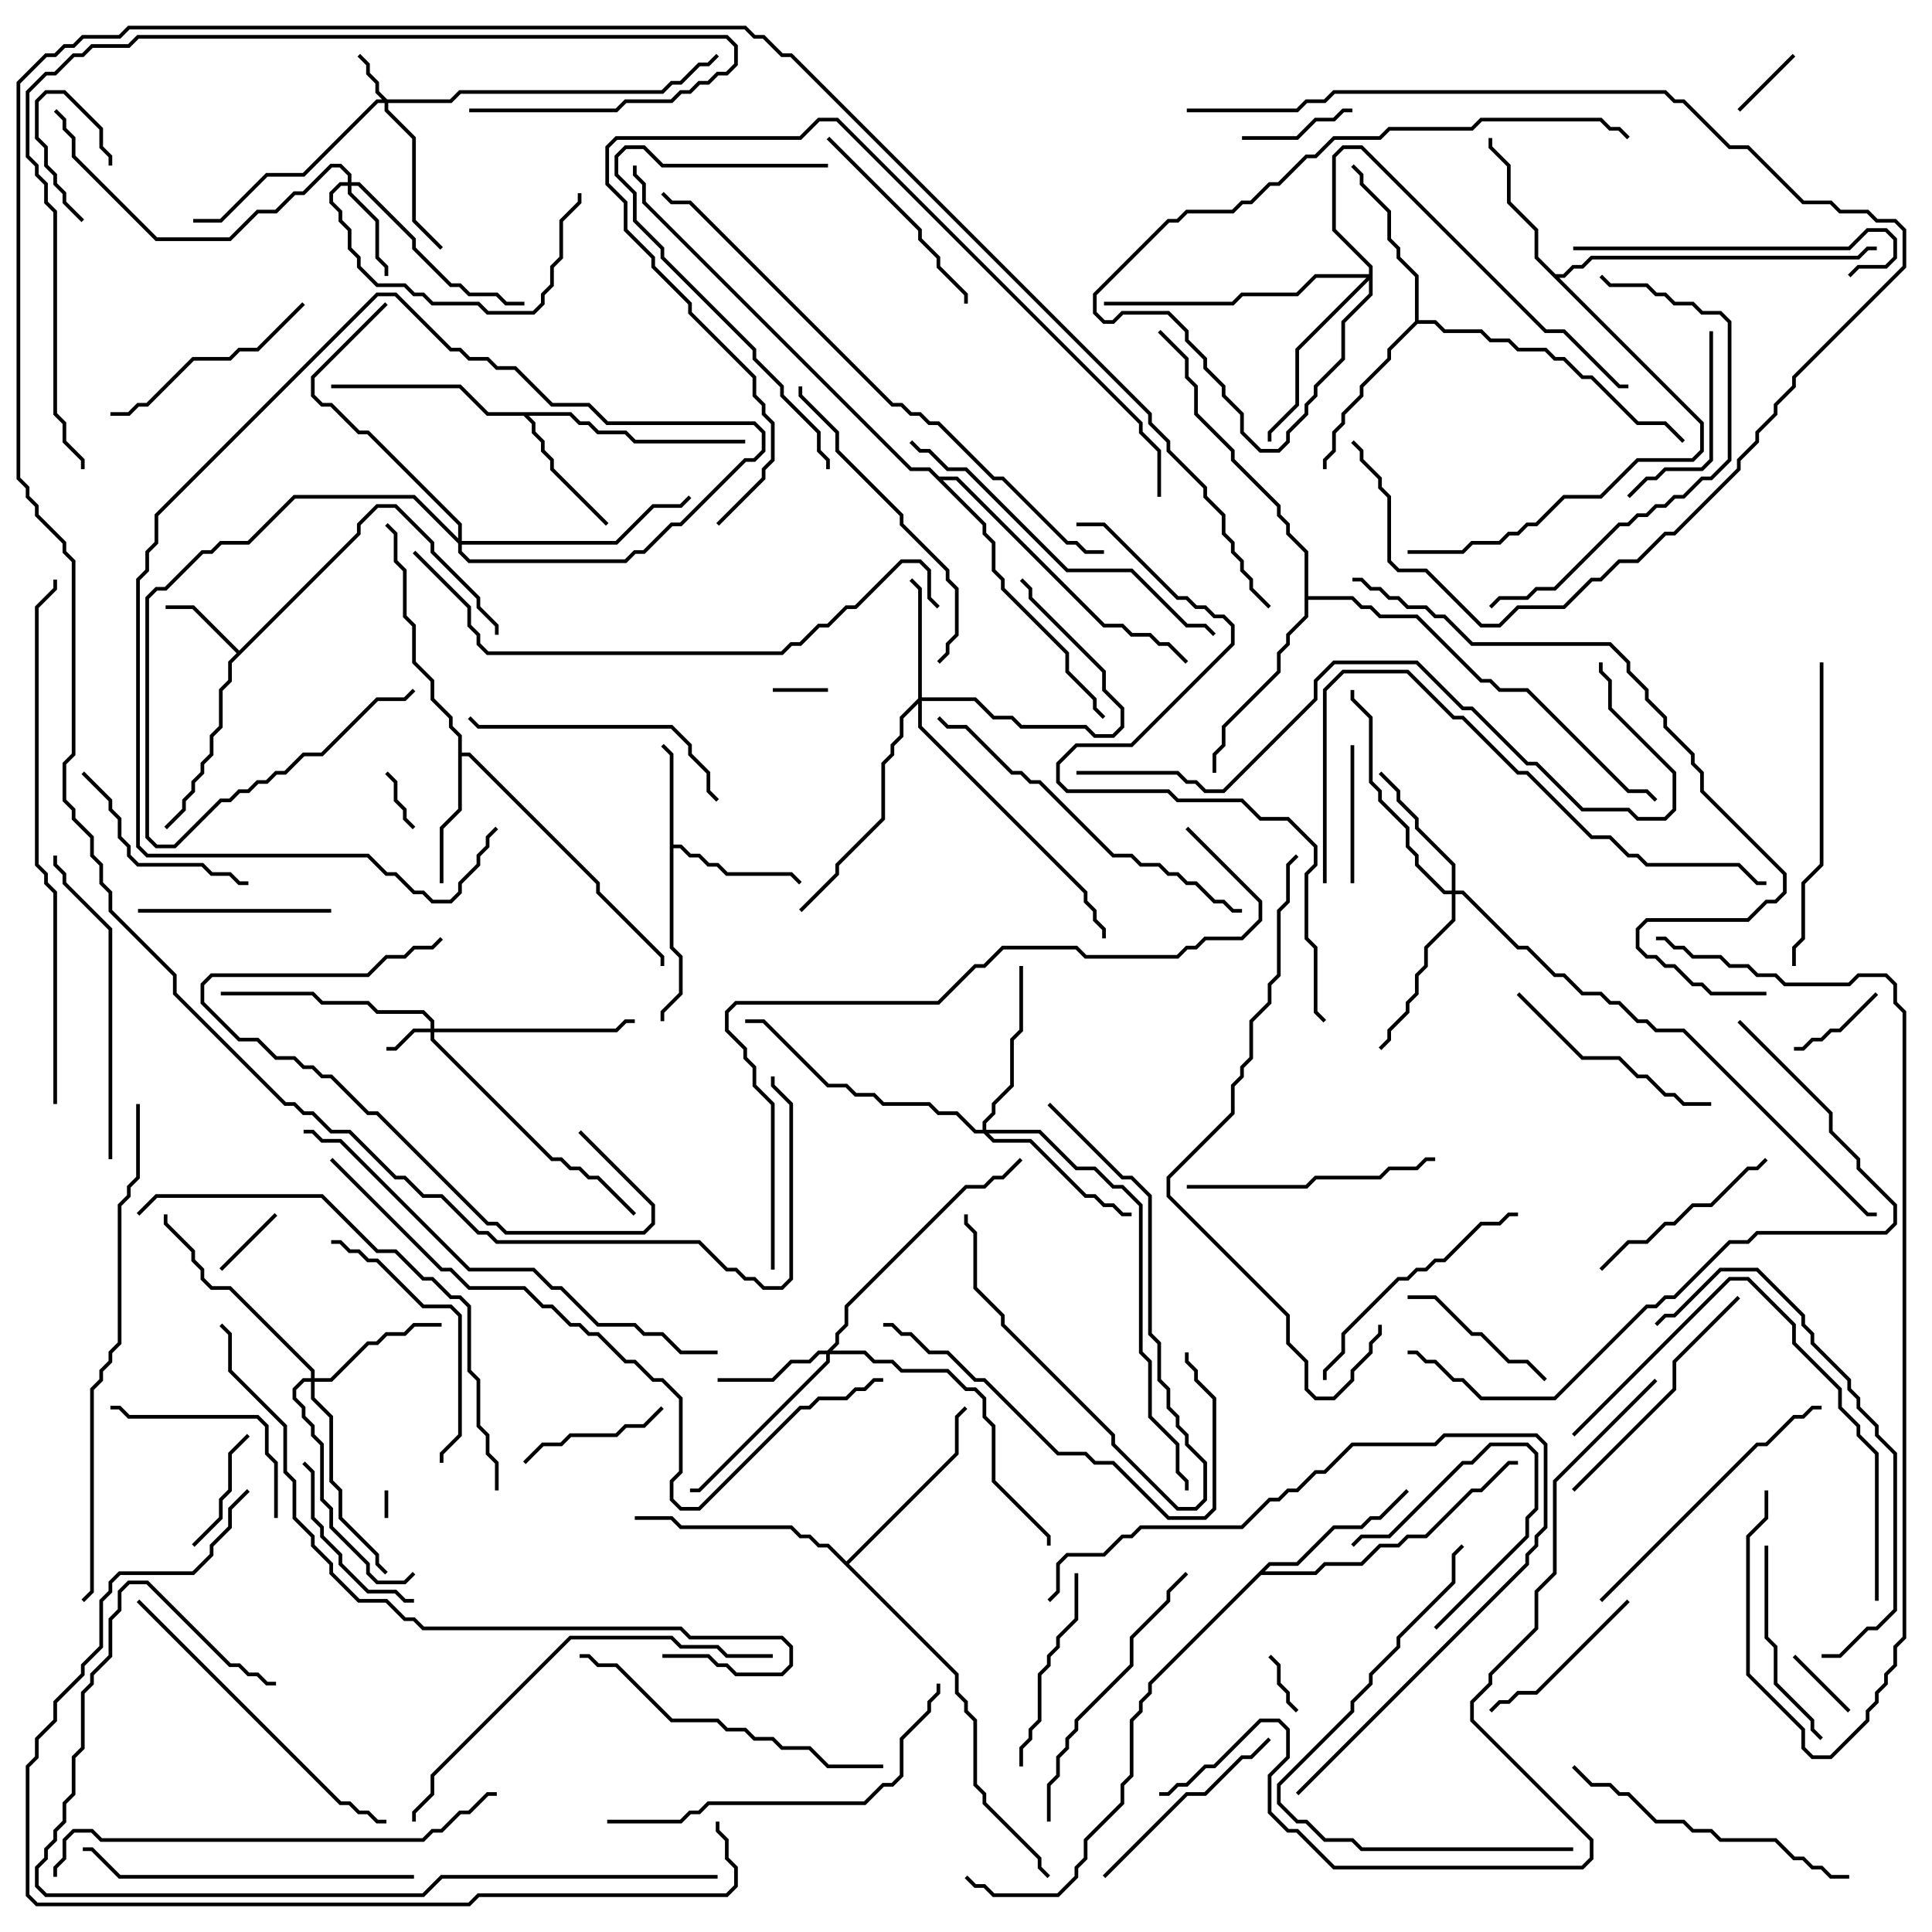<svg version="1.1" width="105" height="105" xmlns="http://www.w3.org/2000/svg"><path d="M13,35.359L19.4,28.959L19.4,28.459L20.459,27.4L21.541,27.4L23.6,29.459L23.6,29.959L26.1,32.459L26.1,32.959L27.1,33.959L27.1,34.5L26.9,34.5L26.9,34.041L25.9,33.041L25.9,32.541L23.4,30.041L23.4,29.541L21.459,27.6L20.541,27.6L19.6,28.541L19.6,29.041L12.6,36.041L12.6,37.041L12.1,37.541L12.1,39.541L11.6,40.041L11.6,41.041L11.1,41.541L11.1,42.041L10.6,42.541L10.6,43.041L10.1,43.541L10.1,44.041L9.071,45.071L8.929,44.929L9.9,43.959L9.9,43.459L10.4,42.959L10.4,42.459L10.9,41.959L10.9,41.459L11.4,40.959L11.4,39.959L11.9,39.459L11.9,37.459L12.4,36.959L12.4,35.959L12.859,35.5L10.459,33.1L9,33.1L9,32.9L10.541,32.9z" stroke="none"/><path d="M36.4,41.041L35.929,40.571L36.071,40.429L36.6,40.959L36.6,45.9L37.041,45.9L37.541,46.4L38.041,46.4L38.541,46.9L39.041,46.9L39.541,47.4L43.041,47.4L43.571,47.929L43.429,48.071L42.959,47.6L39.459,47.6L38.959,47.1L38.459,47.1L37.959,46.6L37.459,46.6L36.959,46.1L36.6,46.1L36.6,51.459L37.1,51.959L37.1,54.041L36.1,55.041L36.1,55.5L35.9,55.5L35.9,54.959L36.9,53.959L36.9,52.041L36.4,51.541z" stroke="none"/><path d="M24.9,40.041L24.4,39.541L24.4,39.041L23.4,38.041L23.4,37.041L22.4,36.041L22.4,34.041L21.9,33.541L21.9,31.041L21.4,30.541L21.4,29.041L20.929,28.571L21.071,28.429L21.6,28.959L21.6,30.459L22.1,30.959L22.1,33.459L22.6,33.959L22.6,35.959L23.6,36.959L23.6,37.959L24.6,38.959L24.6,39.459L25.1,39.959L25.1,40.9L25.541,40.9L32.6,47.959L32.6,48.459L36.1,51.959L36.1,52.5L35.9,52.5L35.9,52.041L32.4,48.541L32.4,48.041L25.459,41.1L25.1,41.1L25.1,44.041L24.1,45.041L24.1,48L23.9,48L23.9,44.959L24.9,43.959z" stroke="none"/><path d="M31.041,22.4L31.541,22.9L32.041,22.9L32.541,23.4L34.041,23.4L34.541,23.9L40.5,23.9L40.5,24.1L34.459,24.1L33.959,23.6L32.459,23.6L31.959,23.1L31.459,23.1L30.959,22.6L28.741,22.6L29.1,22.959L29.1,23.459L29.6,23.959L29.6,24.459L30.1,24.959L30.1,25.459L33.071,28.429L32.929,28.571L29.9,25.541L29.9,25.041L29.4,24.541L29.4,24.041L28.9,23.541L28.9,23.041L28.459,22.6L26.459,22.6L24.959,21.1L18,21.1L18,20.9L25.041,20.9L26.541,22.4z" stroke="none"/><path d="M84.541,14.9L84.959,14.9L85.459,14.4L85.959,14.4L86.459,13.9L100.959,13.9L101.459,13.4L102,13.4L102,13.6L101.541,13.6L101.041,14.1L86.541,14.1L86.041,14.6L85.541,14.6L85.041,15.1L84.741,15.1L92.6,22.959L92.6,24.541L92.041,25.1L89.041,25.1L87.041,27.1L85.041,27.1L83.541,28.6L83.041,28.6L82.541,29.1L82.041,29.1L81.541,29.6L80.041,29.6L79.541,30.1L76.5,30.1L76.5,29.9L79.459,29.9L79.959,29.4L81.459,29.4L81.959,28.9L82.459,28.9L82.959,28.4L83.459,28.4L84.959,26.9L86.959,26.9L88.959,24.9L91.959,24.9L92.4,24.459L92.4,23.041L83.4,14.041L83.4,12.541L81.9,11.041L81.9,9.041L80.9,8.041L80.9,7.5L81.1,7.5L81.1,7.959L82.1,8.959L82.1,10.959L83.6,12.459L83.6,13.959z" stroke="none"/><path d="M68.959,84.9L70.459,84.9L72.459,82.9L73.959,82.9L74.459,82.4L74.959,82.4L76.429,80.929L76.571,81.071L75.041,82.6L74.541,82.6L74.041,83.1L72.541,83.1L70.541,85.1L69.041,85.1L68.741,85.4L71.459,85.4L71.959,84.9L73.959,84.9L74.959,83.9L75.959,83.9L76.459,83.4L77.459,83.4L79.959,80.9L80.459,80.9L81.959,79.4L82.5,79.4L82.5,79.6L82.041,79.6L80.541,81.1L80.041,81.1L77.541,83.6L76.541,83.6L76.041,84.1L75.041,84.1L74.041,85.1L72.041,85.1L71.541,85.6L68.541,85.6L62.6,91.541L62.6,92.041L62.1,92.541L62.1,93.041L61.6,93.541L61.6,96.541L61.1,97.041L61.1,98.041L59.1,100.041L59.1,101.041L58.6,101.541L58.6,102.041L57.541,103.1L53.959,103.1L53.459,102.6L52.959,102.6L52.429,102.071L52.571,101.929L53.041,102.4L53.541,102.4L54.041,102.9L57.459,102.9L58.4,101.959L58.4,101.459L58.9,100.959L58.9,99.959L60.9,97.959L60.9,96.959L61.4,96.459L61.4,93.459L61.9,92.959L61.9,92.459L62.4,91.959L62.4,91.459z" stroke="none"/><path d="M76.9,17.459L76.9,15.041L75.9,14.041L75.9,13.541L75.4,13.041L75.4,11.541L73.9,10.041L73.9,9.541L73.429,9.071L73.571,8.929L74.1,9.459L74.1,9.959L75.6,11.459L75.6,12.959L76.1,13.459L76.1,13.959L77.1,14.959L77.1,17.4L78.041,17.4L78.541,17.9L80.541,17.9L81.041,18.4L82.041,18.4L82.541,18.9L84.041,18.9L84.541,19.4L85.041,19.4L86.041,20.4L86.541,20.4L89.041,22.9L90.541,22.9L91.571,23.929L91.429,24.071L90.459,23.1L88.959,23.1L86.459,20.6L85.959,20.6L84.959,19.6L84.459,19.6L83.959,19.1L82.459,19.1L81.959,18.6L80.959,18.6L80.459,18.1L78.459,18.1L77.959,17.6L77.041,17.6L75.6,19.041L75.6,19.541L74.1,21.041L74.1,21.541L73.1,22.541L73.1,23.041L72.6,23.541L72.6,24.541L72.1,25.041L72.1,25.5L71.9,25.5L71.9,24.959L72.4,24.459L72.4,23.459L72.9,22.959L72.9,22.459L73.9,21.459L73.9,20.959L75.4,19.459L75.4,18.959z" stroke="none"/><path d="M46,84.859L51.9,78.959L51.9,76.959L52.429,76.429L52.571,76.571L52.1,77.041L52.1,79.041L46.141,85L52.1,90.959L52.1,91.959L52.6,92.459L52.6,92.959L53.1,93.459L53.1,96.959L53.6,97.459L53.6,97.959L56.6,100.959L56.6,101.459L57.071,101.929L56.929,102.071L56.4,101.541L56.4,101.041L53.4,98.041L53.4,97.541L52.9,97.041L52.9,93.541L52.4,93.041L52.4,92.541L51.9,92.041L51.9,91.041L44.959,84.1L44.459,84.1L43.959,83.6L43.459,83.6L42.959,83.1L36.959,83.1L36.459,82.6L34.5,82.6L34.5,82.4L36.541,82.4L37.041,82.9L43.041,82.9L43.541,83.4L44.041,83.4L44.541,83.9L45.041,83.9z" stroke="none"/><path d="M70.9,30.041L69.9,29.041L69.9,28.541L69.4,28.041L69.4,27.541L66.9,25.041L66.9,24.541L64.9,22.541L64.9,21.041L64.4,20.541L64.4,19.541L62.929,18.071L63.071,17.929L64.6,19.459L64.6,20.459L65.1,20.959L65.1,22.459L67.1,24.459L67.1,24.959L69.6,27.459L69.6,27.959L70.1,28.459L70.1,28.959L71.1,29.959L71.1,32.4L73.541,32.4L74.041,32.9L74.541,32.9L75.041,33.4L77.041,33.4L80.541,36.9L81.041,36.9L81.541,37.4L83.041,37.4L88.541,42.9L89.541,42.9L90.071,43.429L89.929,43.571L89.459,43.1L88.459,43.1L82.959,37.6L81.459,37.6L80.959,37.1L80.459,37.1L76.959,33.6L74.959,33.6L74.459,33.1L73.959,33.1L73.459,32.6L71.1,32.6L71.1,33.541L70.1,34.541L70.1,35.041L69.6,35.541L69.6,36.541L66.6,39.541L66.6,40.541L66.1,41.041L66.1,42L65.9,42L65.9,40.959L66.4,40.459L66.4,39.459L69.4,36.459L69.4,35.459L69.9,34.959L69.9,34.459L70.9,33.459z" stroke="none"/><path d="M51.041,25.9L52.041,25.9L60.041,33.9L61.041,33.9L61.541,34.4L62.541,34.4L63.041,34.9L63.541,34.9L64.571,35.929L64.429,36.071L63.459,35.1L62.959,35.1L62.459,34.6L61.459,34.6L60.959,34.1L59.959,34.1L51.959,26.1L51.241,26.1L53.6,28.459L53.6,28.959L54.1,29.459L54.1,30.959L54.6,31.459L54.6,31.959L58.1,35.459L58.1,36.459L59.6,37.959L59.6,38.459L60.071,38.929L59.929,39.071L59.4,38.541L59.4,38.041L57.9,36.541L57.9,35.541L54.4,32.041L54.4,31.541L53.9,31.041L53.9,29.541L53.4,29.041L53.4,28.541L50.459,25.6L49.459,25.6L34.9,11.041L34.9,10.041L34.4,9.541L34.4,9L34.6,9L34.6,9.459L35.1,9.959L35.1,10.959L49.541,25.4L50.541,25.4z" stroke="none"/><path d="M23.4,55.9L23.4,55.541L22.959,55.1L20.459,55.1L19.959,54.6L17.459,54.6L16.959,54.1L12,54.1L12,53.9L17.041,53.9L17.541,54.4L20.041,54.4L20.541,54.9L23.041,54.9L23.6,55.459L23.6,55.9L33.459,55.9L33.959,55.4L34.5,55.4L34.5,55.6L34.041,55.6L33.541,56.1L23.6,56.1L23.6,56.459L30.041,62.9L30.541,62.9L31.041,63.4L31.541,63.4L32.041,63.9L32.541,63.9L34.571,65.929L34.429,66.071L32.459,64.1L31.959,64.1L31.459,63.6L30.959,63.6L30.459,63.1L29.959,63.1L23.4,56.541L23.4,56.1L22.541,56.1L21.541,57.1L21,57.1L21,56.9L21.459,56.9L22.459,55.9z" stroke="none"/><path d="M21.041,5.4L24.459,5.4L24.959,4.9L35.959,4.9L36.459,4.4L36.959,4.4L37.959,3.4L38.459,3.4L38.929,2.929L39.071,3.071L38.541,3.6L38.041,3.6L37.041,4.6L36.541,4.6L36.041,5.1L25.041,5.1L24.541,5.6L21.1,5.6L21.1,5.959L22.6,7.459L22.6,11.959L24.071,13.429L23.929,13.571L22.4,12.041L22.4,7.541L20.9,6.041L20.9,5.6L20.541,5.6L16.541,9.6L14.541,9.6L12.041,12.1L10.5,12.1L10.5,11.9L11.959,11.9L14.459,9.4L16.459,9.4L20.459,5.4L20.759,5.4L20.4,5.041L20.4,4.541L19.9,4.041L19.9,3.541L19.429,3.071L19.571,2.929L20.1,3.459L20.1,3.959L20.6,4.459L20.6,4.959z" stroke="none"/><path d="M18.9,9.9L18.9,9.541L18.459,9.1L18.041,9.1L16.541,10.6L16.041,10.6L15.041,11.6L14.041,11.6L12.541,13.1L8.459,13.1L3.9,8.541L3.9,7.541L3.4,7.041L3.4,6.541L2.929,6.071L3.071,5.929L3.6,6.459L3.6,6.959L4.1,7.459L4.1,8.459L8.541,12.9L12.459,12.9L13.959,11.4L14.959,11.4L15.959,10.4L16.459,10.4L17.959,8.9L18.541,8.9L19.1,9.459L19.1,9.9L19.541,9.9L22.6,12.959L22.6,13.459L24.541,15.4L25.041,15.4L25.541,15.9L27.041,15.9L27.541,16.4L28.5,16.4L28.5,16.6L27.459,16.6L26.959,16.1L25.459,16.1L24.959,15.6L24.459,15.6L22.4,13.541L22.4,13.041L19.459,10.1L19.1,10.1L19.1,10.459L20.6,11.959L20.6,13.959L21.1,14.459L21.1,15L20.9,15L20.9,14.541L20.4,14.041L20.4,12.041L18.9,10.541L18.9,10.1L18.541,10.1L18.1,10.541L18.1,10.959L18.6,11.459L18.6,11.959L19.1,12.459L19.1,13.459L19.6,13.959L19.6,14.459L20.541,15.4L22.041,15.4L22.541,15.9L23.041,15.9L23.541,16.4L26.041,16.4L26.541,16.9L28.959,16.9L29.4,16.459L29.4,15.959L29.9,15.459L29.9,14.459L30.4,13.959L30.4,11.959L31.4,10.959L31.4,10.5L31.6,10.5L31.6,11.041L30.6,12.041L30.6,14.041L30.1,14.541L30.1,15.541L29.6,16.041L29.6,16.541L29.041,17.1L26.459,17.1L25.959,16.6L23.459,16.6L22.959,16.1L22.459,16.1L21.959,15.6L20.459,15.6L19.4,14.541L19.4,14.041L18.9,13.541L18.9,12.541L18.4,12.041L18.4,11.541L17.9,11.041L17.9,10.459L18.459,9.9z" stroke="none"/><path d="M44.959,73.4L45.4,72.959L45.4,72.459L45.9,71.959L45.9,70.959L52.459,64.4L53.459,64.4L53.959,63.9L54.459,63.9L55.429,62.929L55.571,63.071L54.541,64.1L54.041,64.1L53.541,64.6L52.541,64.6L46.1,71.041L46.1,72.041L45.6,72.541L45.6,73.041L45.241,73.4L47.041,73.4L47.541,73.9L48.541,73.9L49.041,74.4L51.541,74.4L52.541,75.4L53.041,75.4L53.6,75.959L53.6,76.959L54.1,77.459L54.1,80.459L57.1,83.459L57.1,84L56.9,84L56.9,83.541L53.9,80.541L53.9,77.541L53.4,77.041L53.4,76.041L52.959,75.6L52.459,75.6L51.459,74.6L48.959,74.6L48.459,74.1L47.459,74.1L46.959,73.6L45.1,73.6L45.1,74.041L38.041,81.1L37.5,81.1L37.5,80.9L37.959,80.9L44.9,73.959L44.9,73.6L44.541,73.6L44.041,74.1L43.041,74.1L42.041,75.1L39,75.1L39,74.9L41.959,74.9L42.959,73.9L43.959,73.9L44.459,73.4z" stroke="none"/><path d="M49.9,37.959L49.9,32.041L49.429,31.571L49.571,31.429L50.1,31.959L50.1,37.9L53.041,37.9L54.041,38.9L55.041,38.9L55.541,39.4L59.041,39.4L59.541,39.9L60.459,39.9L60.9,39.459L60.9,38.541L59.9,37.541L59.9,36.541L55.9,32.541L55.9,32.041L55.429,31.571L55.571,31.429L56.1,31.959L56.1,32.459L60.1,36.459L60.1,37.459L61.1,38.459L61.1,39.541L60.541,40.1L59.459,40.1L58.959,39.6L55.459,39.6L54.959,39.1L53.959,39.1L52.959,38.1L50.1,38.1L50.1,39.459L59.1,48.459L59.1,48.959L59.6,49.459L59.6,49.959L60.1,50.459L60.1,51L59.9,51L59.9,50.541L59.4,50.041L59.4,49.541L58.9,49.041L58.9,48.541L49.9,39.541L49.9,38.241L49.1,39.041L49.1,40.041L48.6,40.541L48.6,41.041L48.1,41.541L48.1,44.541L45.6,47.041L45.6,47.541L43.571,49.571L43.429,49.429L45.4,47.459L45.4,46.959L47.9,44.459L47.9,41.459L48.4,40.959L48.4,40.459L48.9,39.959L48.9,38.959z" stroke="none"/><path d="M16.9,74.9L16.9,74.541L12.459,70.1L11.459,70.1L10.9,69.541L10.9,69.041L10.4,68.541L10.4,68.041L8.9,66.541L8.9,66L9.1,66L9.1,66.459L10.6,67.959L10.6,68.459L11.1,68.959L11.1,69.459L11.541,69.9L12.541,69.9L17.1,74.459L17.1,74.9L17.959,74.9L19.959,72.9L20.459,72.9L20.959,72.4L21.959,72.4L22.459,71.9L24,71.9L24,72.1L22.541,72.1L22.041,72.6L21.041,72.6L20.541,73.1L20.041,73.1L18.041,75.1L17.1,75.1L17.1,75.959L18.1,76.959L18.1,80.459L18.6,80.959L18.6,82.459L20.6,84.459L20.6,84.959L21.071,85.429L20.929,85.571L20.4,85.041L20.4,84.541L18.4,82.541L18.4,81.041L17.9,80.541L17.9,77.041L16.9,76.041L16.9,75.1L16.541,75.1L16.1,75.541L16.1,75.959L16.6,76.459L16.6,76.959L17.1,77.459L17.1,77.959L17.6,78.459L17.6,81.459L18.1,81.959L18.1,82.959L20.1,84.959L20.1,85.459L20.541,85.9L21.959,85.9L22.429,85.429L22.571,85.571L22.041,86.1L20.459,86.1L19.9,85.541L19.9,85.041L17.9,83.041L17.9,82.041L17.4,81.541L17.4,78.541L16.9,78.041L16.9,77.541L16.4,77.041L16.4,76.541L15.9,76.041L15.9,75.459L16.459,74.9z" stroke="none"/><path d="M78.9,48.4L78.9,47.041L76.9,45.041L76.9,44.541L75.9,43.541L75.9,43.041L74.929,42.071L75.071,41.929L76.1,42.959L76.1,43.459L77.1,44.459L77.1,44.959L79.1,46.959L79.1,48.4L79.541,48.4L82.541,51.4L83.041,51.4L84.541,52.9L85.041,52.9L86.041,53.9L87.041,53.9L87.541,54.4L88.041,54.4L89.041,55.4L89.541,55.4L90.041,55.9L91.541,55.9L101.541,65.9L102,65.9L102,66.1L101.459,66.1L91.459,56.1L89.959,56.1L89.459,55.6L88.959,55.6L87.959,54.6L87.459,54.6L86.959,54.1L85.959,54.1L84.959,53.1L84.459,53.1L82.959,51.6L82.459,51.6L79.459,48.6L79.1,48.6L79.1,50.041L77.6,51.541L77.6,52.541L77.1,53.041L77.1,54.041L76.6,54.541L76.6,55.041L75.6,56.041L75.6,56.541L75.071,57.071L74.929,56.929L75.4,56.459L75.4,55.959L76.4,54.959L76.4,54.459L76.9,53.959L76.9,52.959L77.4,52.459L77.4,51.459L78.9,49.959L78.9,48.6L78.459,48.6L76.9,47.041L76.9,46.541L76.4,46.041L76.4,45.041L74.9,43.541L74.9,43.041L74.4,42.541L74.4,39.041L73.4,38.041L73.4,37.5L73.6,37.5L73.6,37.959L74.6,38.959L74.6,42.459L75.1,42.959L75.1,43.459L76.6,44.959L76.6,45.959L77.1,46.459L77.1,46.959L78.541,48.4z" stroke="none"/><path d="M24.9,29.259L24.9,28.541L19.959,23.6L19.459,23.6L17.959,22.1L17.459,22.1L16.9,21.541L16.9,20.459L20.929,16.429L21.071,16.571L17.1,20.541L17.1,21.459L17.541,21.9L18.041,21.9L19.541,23.4L20.041,23.4L25.1,28.459L25.1,29.4L33.459,29.4L35.459,27.4L36.959,27.4L37.429,26.929L37.571,27.071L37.041,27.6L35.541,27.6L33.541,29.6L25.1,29.6L25.1,29.959L25.541,30.4L33.959,30.4L34.459,29.9L34.959,29.9L36.459,28.4L36.959,28.4L40.459,24.9L40.959,24.9L41.4,24.459L41.4,23.541L40.959,23.1L32.959,23.1L31.959,22.1L29.959,22.1L27.959,20.1L26.959,20.1L26.459,19.6L25.459,19.6L24.959,19.1L24.459,19.1L21.459,16.1L20.541,16.1L8.6,28.041L8.6,29.541L8.1,30.041L8.1,31.041L7.6,31.541L7.6,45.959L8.041,46.4L20.041,46.4L21.041,47.4L21.541,47.4L22.541,48.4L23.041,48.4L23.541,48.9L24.459,48.9L24.9,48.459L24.9,47.959L25.9,46.959L25.9,46.459L26.4,45.959L26.4,45.459L26.929,44.929L27.071,45.071L26.6,45.541L26.6,46.041L26.1,46.541L26.1,47.041L25.1,48.041L25.1,48.541L24.541,49.1L23.459,49.1L22.959,48.6L22.459,48.6L21.459,47.6L20.959,47.6L19.959,46.6L7.959,46.6L7.4,46.041L7.4,31.459L7.9,30.959L7.9,29.959L8.4,29.459L8.4,27.959L20.459,15.9L21.541,15.9L24.541,18.9L25.041,18.9L25.541,19.4L26.541,19.4L27.041,19.9L28.041,19.9L30.041,21.9L32.041,21.9L33.041,22.9L41.041,22.9L41.6,23.459L41.6,24.541L41.041,25.1L40.541,25.1L37.041,28.6L36.541,28.6L35.041,30.1L34.541,30.1L34.041,30.6L25.459,30.6L24.9,30.041L24.9,29.541L22.459,27.1L16.041,27.1L13.541,29.6L12.041,29.6L11.541,30.1L11.041,30.1L9.041,32.1L8.541,32.1L8.1,32.541L8.1,45.459L8.541,45.9L9.459,45.9L11.959,43.4L12.459,43.4L12.959,42.9L13.459,42.9L13.959,42.4L14.459,42.4L14.959,41.9L15.459,41.9L16.459,40.9L17.459,40.9L20.459,37.9L21.959,37.9L22.429,37.429L22.571,37.571L22.041,38.1L20.541,38.1L17.541,41.1L16.541,41.1L15.541,42.1L15.041,42.1L14.541,42.6L14.041,42.6L13.541,43.1L13.041,43.1L12.541,43.6L12.041,43.6L9.541,46.1L8.459,46.1L7.9,45.541L7.9,32.459L8.459,31.9L8.959,31.9L10.959,29.9L11.459,29.9L11.959,29.4L13.459,29.4L15.959,26.9L22.541,26.9z" stroke="none"/><path d="M53.4,61.4L53.4,60.959L53.9,60.459L53.9,59.959L54.9,58.959L54.9,56.459L55.4,55.959L55.4,52.5L55.6,52.5L55.6,56.041L55.1,56.541L55.1,59.041L54.1,60.041L54.1,60.541L53.6,61.041L53.6,61.4L56.541,61.4L58.541,63.4L59.541,63.4L60.541,64.4L61.041,64.4L62.1,65.459L62.1,73.459L62.6,73.959L62.6,76.959L64.1,78.459L64.1,79.959L64.6,80.459L64.6,81L64.4,81L64.4,80.541L63.9,80.041L63.9,78.541L62.4,77.041L62.4,74.041L61.9,73.541L61.9,65.541L60.959,64.6L60.459,64.6L59.459,63.6L58.459,63.6L56.459,61.6L53.741,61.6L54.041,61.9L56.041,61.9L59.041,64.9L59.541,64.9L60.041,65.4L60.541,65.4L61.041,65.9L61.5,65.9L61.5,66.1L60.959,66.1L60.459,65.6L59.959,65.6L59.459,65.1L58.959,65.1L55.959,62.1L53.959,62.1L53.459,61.6L52.959,61.6L51.959,60.6L50.959,60.6L50.459,60.1L47.959,60.1L47.459,59.6L46.459,59.6L45.959,59.1L44.959,59.1L41.459,55.6L40.5,55.6L40.5,55.4L41.541,55.4L45.041,58.9L46.041,58.9L46.541,59.4L47.541,59.4L48.041,59.9L50.541,59.9L51.041,60.4L52.041,60.4L53.041,61.4z" stroke="none"/><path d="M74.4,14.9L74.4,14.541L72.4,12.541L72.4,8.459L72.959,7.9L74.041,7.9L84.041,17.9L85.041,17.9L88.041,20.9L88.5,20.9L88.5,21.1L87.959,21.1L84.959,18.1L83.959,18.1L73.959,8.1L73.041,8.1L72.6,8.541L72.6,12.459L74.6,14.459L74.6,16.041L73.1,17.541L73.1,19.541L71.6,21.041L71.6,21.541L71.1,22.041L71.1,22.541L70.1,23.541L70.1,24.041L69.541,24.6L68.459,24.6L67.4,23.541L67.4,22.541L66.4,21.541L66.4,21.041L65.4,20.041L65.4,19.541L64.4,18.541L64.4,18.041L63.459,17.1L61.041,17.1L60.541,17.6L59.959,17.6L59.4,17.041L59.4,15.959L63.459,11.9L63.959,11.9L64.459,11.4L66.959,11.4L67.459,10.9L67.959,10.9L68.959,9.9L69.459,9.9L70.959,8.4L71.459,8.4L72.459,7.4L74.959,7.4L75.459,6.9L79.959,6.9L80.459,6.4L87.041,6.4L87.541,6.9L88.041,6.9L88.571,7.429L88.429,7.571L87.959,7.1L87.459,7.1L86.959,6.6L80.541,6.6L80.041,7.1L75.541,7.1L75.041,7.6L72.541,7.6L71.541,8.6L71.041,8.6L69.541,10.1L69.041,10.1L68.041,11.1L67.541,11.1L67.041,11.6L64.541,11.6L64.041,12.1L63.541,12.1L59.6,16.041L59.6,16.959L60.041,17.4L60.459,17.4L60.959,16.9L63.541,16.9L64.6,17.959L64.6,18.459L65.6,19.459L65.6,19.959L66.6,20.959L66.6,21.459L67.6,22.459L67.6,23.459L68.541,24.4L69.459,24.4L69.9,23.959L69.9,23.459L70.9,22.459L70.9,21.959L71.4,21.459L71.4,20.959L72.9,19.459L72.9,17.459L74.4,15.959L74.4,15.241L70.6,19.041L70.6,22.041L69.1,23.541L69.1,24L68.9,24L68.9,23.459L70.4,21.959L70.4,18.959L74.259,15.1L71.541,15.1L70.541,16.1L67.541,16.1L67.041,16.6L60,16.6L60,16.4L66.959,16.4L67.459,15.9L70.459,15.9L71.459,14.9z" stroke="none"/><path d="M21.1,82.5L20.9,82.5L20.9,81L21.1,81z" stroke="none"/><path d="M45,37.4L45,37.6L42,37.6L42,37.4z" stroke="none"/><path d="M68.929,90.071L69.071,89.929L69.6,90.459L69.6,91.459L70.1,91.959L70.1,92.459L70.571,92.929L70.429,93.071L69.9,92.541L69.9,92.041L69.4,91.541L69.4,90.541z" stroke="none"/><path d="M4.571,11.929L4.429,12.071L3.4,11.041L3.4,10.541L2.9,10.041L2.9,9.541L2.4,9.041L2.4,8.041L1.9,7.541L1.9,5.459L2.459,4.9L3.541,4.9L5.6,6.959L5.6,7.959L6.1,8.459L6.1,9L5.9,9L5.9,8.541L5.4,8.041L5.4,7.041L3.459,5.1L2.541,5.1L2.1,5.541L2.1,7.459L2.6,7.959L2.6,8.959L3.1,9.459L3.1,9.959L3.6,10.459L3.6,10.959z" stroke="none"/><path d="M20.929,42.071L21.071,41.929L21.6,42.459L21.6,43.459L22.1,43.959L22.1,44.459L22.571,44.929L22.429,45.071L21.9,44.541L21.9,44.041L21.4,43.541L21.4,42.541z" stroke="none"/><path d="M97.429,90.071L97.571,89.929L100.571,92.929L100.429,93.071z" stroke="none"/><path d="M94.571,6.071L94.429,5.929L97.429,2.929L97.571,3.071z" stroke="none"/><path d="M12.071,69.071L11.929,68.929L14.929,65.929L15.071,66.071z" stroke="none"/><path d="M101.929,53.929L102.071,54.071L100.041,56.1L99.541,56.1L99.041,56.6L98.541,56.6L98.041,57.1L97.5,57.1L97.5,56.9L97.959,56.9L98.459,56.4L98.959,56.4L99.459,55.9L99.959,55.9z" stroke="none"/><path d="M73.5,5.9L73.5,6.1L73.041,6.1L72.541,6.6L71.541,6.6L70.541,7.6L67.5,7.6L67.5,7.4L70.459,7.4L71.459,6.4L72.459,6.4L72.959,5.9z" stroke="none"/><path d="M78.071,88.571L77.929,88.429L82.9,83.459L82.9,82.459L83.4,81.959L83.4,79.041L82.959,78.6L81.041,78.6L80.041,79.6L79.541,79.6L75.541,83.6L74.041,83.6L73.571,84.071L73.429,83.929L73.959,83.4L75.459,83.4L79.459,79.4L79.959,79.4L80.959,78.4L83.041,78.4L83.6,78.959L83.6,82.041L83.1,82.541L83.1,83.541z" stroke="none"/><path d="M10.571,84.071L10.429,83.929L11.9,82.459L11.9,81.459L12.4,80.959L12.4,78.959L13.429,77.929L13.571,78.071L12.6,79.041L12.6,81.041L12.1,81.541L12.1,82.541z" stroke="none"/><path d="M56.929,60.071L57.071,59.929L61.041,63.9L61.541,63.9L62.6,64.959L62.6,72.459L63.1,72.959L63.1,74.959L63.6,75.459L63.6,76.459L64.1,76.959L64.1,77.459L64.6,77.959L64.6,78.459L65.6,79.459L65.6,81.541L65.041,82.1L63.959,82.1L60.4,78.541L60.4,78.041L54.4,72.041L54.4,71.541L52.9,70.041L52.9,67.041L52.4,66.541L52.4,66L52.6,66L52.6,66.459L53.1,66.959L53.1,69.959L54.6,71.459L54.6,71.959L60.6,77.959L60.6,78.459L64.041,81.9L64.959,81.9L65.4,81.459L65.4,79.541L64.4,78.541L64.4,78.041L63.9,77.541L63.9,77.041L63.4,76.541L63.4,75.541L62.9,75.041L62.9,73.041L62.4,72.541L62.4,65.041L61.459,64.1L60.959,64.1z" stroke="none"/><path d="M73.6,48L73.4,48L73.4,40.5L73.6,40.5z" stroke="none"/><path d="M28.571,79.571L28.429,79.429L29.459,78.4L30.459,78.4L30.959,77.9L33.459,77.9L33.959,77.4L34.959,77.4L35.929,76.429L36.071,76.571L35.041,77.6L34.041,77.6L33.541,78.1L31.041,78.1L30.541,78.6L29.541,78.6z" stroke="none"/><path d="M76.5,70.6L76.5,70.4L78.041,70.4L80.041,72.4L80.541,72.4L82.041,73.9L83.041,73.9L84.071,74.929L83.929,75.071L82.959,74.1L81.959,74.1L80.459,72.6L79.959,72.6L77.959,70.6z" stroke="none"/><path d="M88.429,86.929L88.571,87.071L83.541,92.1L82.541,92.1L82.041,92.6L81.541,92.6L81.071,93.071L80.929,92.929L81.459,92.4L81.959,92.4L82.459,91.9L83.459,91.9z" stroke="none"/><path d="M16.429,79.571L16.571,79.429L17.1,79.959L17.1,82.459L17.6,82.959L17.6,83.459L18.6,84.459L18.6,84.959L20.041,86.4L21.541,86.4L22.041,86.9L22.5,86.9L22.5,87.1L21.959,87.1L21.459,86.6L19.959,86.6L18.4,85.041L18.4,84.541L17.4,83.541L17.4,83.041L16.9,82.541L16.9,80.041z" stroke="none"/><path d="M92.9,18L93.1,18L93.1,25.041L92.541,25.6L90.541,25.6L90.041,26.1L89.541,26.1L88.571,27.071L88.429,26.929L89.459,25.9L89.959,25.9L90.459,25.4L92.459,25.4L92.9,24.959z" stroke="none"/><path d="M7.5,49.6L7.5,49.4L18,49.4L18,49.6z" stroke="none"/><path d="M4.429,42.071L4.571,41.929L6.1,43.459L6.1,43.959L6.6,44.459L6.6,45.459L7.1,45.959L7.1,46.459L7.541,46.9L11.041,46.9L11.541,47.4L12.541,47.4L13.041,47.9L13.5,47.9L13.5,48.1L12.959,48.1L12.459,47.6L11.459,47.6L10.959,47.1L7.459,47.1L6.9,46.541L6.9,46.041L6.4,45.541L6.4,44.541L5.9,44.041L5.9,43.541z" stroke="none"/><path d="M15.1,82.5L14.9,82.5L14.9,79.541L14.4,79.041L14.4,77.541L13.959,77.1L6.959,77.1L6.459,76.6L6,76.6L6,76.4L6.541,76.4L7.041,76.9L14.041,76.9L14.6,77.459L14.6,78.959L15.1,79.459z" stroke="none"/><path d="M95.929,62.929L96.071,63.071L95.541,63.6L95.041,63.6L93.041,65.6L92.041,65.6L91.041,66.6L90.541,66.6L89.541,67.6L88.541,67.6L87.071,69.071L86.929,68.929L88.459,67.4L89.459,67.4L90.459,66.4L90.959,66.4L91.959,65.4L92.959,65.4L94.959,63.4L95.459,63.4z" stroke="none"/><path d="M55.6,96L55.4,96L55.4,94.959L55.9,94.459L55.9,93.959L56.4,93.459L56.4,90.959L56.9,90.459L56.9,89.959L57.4,89.459L57.4,88.959L58.4,87.959L58.4,85.5L58.6,85.5L58.6,88.041L57.6,89.041L57.6,89.541L57.1,90.041L57.1,90.541L56.6,91.041L56.6,93.541L56.1,94.041L56.1,94.541L55.6,95.041z" stroke="none"/><path d="M95.9,84L96.1,84L96.1,88.959L96.6,89.459L96.6,91.459L98.6,93.459L98.6,93.959L99.071,94.429L98.929,94.571L98.4,94.041L98.4,93.541L96.4,91.541L96.4,89.541L95.9,89.041z" stroke="none"/><path d="M44.929,7.571L45.071,7.429L50.1,12.459L50.1,12.959L51.1,13.959L51.1,14.459L52.6,15.959L52.6,16.5L52.4,16.5L52.4,16.041L50.9,14.541L50.9,14.041L49.9,13.041L49.9,12.541z" stroke="none"/><path d="M60.071,102.071L59.929,101.929L64.459,97.4L65.459,97.4L67.459,95.4L67.959,95.4L68.929,94.429L69.071,94.571L68.041,95.6L67.541,95.6L65.541,97.6L64.541,97.6z" stroke="none"/><path d="M82.429,54.071L82.571,53.929L86.041,57.4L88.041,57.4L89.041,58.4L89.541,58.4L90.541,59.4L91.041,59.4L91.541,59.9L93,59.9L93,60.1L91.459,60.1L90.959,59.6L90.459,59.6L89.459,58.6L88.959,58.6L87.959,57.6L85.959,57.6z" stroke="none"/><path d="M6,22.6L6,22.4L6.959,22.4L7.459,21.9L7.959,21.9L10.459,19.4L12.459,19.4L12.959,18.9L13.959,18.9L16.429,16.429L16.571,16.571L14.041,19.1L13.041,19.1L12.541,19.6L10.541,19.6L8.041,22.1L7.541,22.1L7.041,22.6z" stroke="none"/><path d="M31.429,61.571L31.571,61.429L35.6,65.459L35.6,66.541L35.041,67.1L27.459,67.1L26.959,66.6L26.459,66.6L20.459,60.6L19.959,60.6L17.959,58.6L17.459,58.6L16.959,58.1L16.459,58.1L15.959,57.6L14.959,57.6L13.959,56.6L12.959,56.6L10.9,54.541L10.9,53.459L11.459,52.9L19.959,52.9L20.959,51.9L21.959,51.9L22.459,51.4L23.459,51.4L23.929,50.929L24.071,51.071L23.541,51.6L22.541,51.6L22.041,52.1L21.041,52.1L20.041,53.1L11.541,53.1L11.1,53.541L11.1,54.459L13.041,56.4L14.041,56.4L15.041,57.4L16.041,57.4L16.541,57.9L17.041,57.9L17.541,58.4L18.041,58.4L20.041,60.4L20.541,60.4L26.541,66.4L27.041,66.4L27.541,66.9L34.959,66.9L35.4,66.459L35.4,65.541z" stroke="none"/><path d="M18,67.6L18,67.4L18.541,67.4L19.041,67.9L19.541,67.9L20.041,68.4L20.541,68.4L23.041,70.9L24.541,70.9L25.1,71.459L25.1,78.041L24.1,79.041L24.1,79.5L23.9,79.5L23.9,78.959L24.9,77.959L24.9,71.541L24.459,71.1L22.959,71.1L20.459,68.6L19.959,68.6L19.459,68.1L18.959,68.1L18.459,67.6z" stroke="none"/><path d="M78,62.9L78,63.1L77.541,63.1L77.041,63.6L75.541,63.6L75.041,64.1L71.541,64.1L71.041,64.6L64.5,64.6L64.5,64.4L70.959,64.4L71.459,63.9L74.959,63.9L75.459,63.4L76.959,63.4L77.459,62.9z" stroke="none"/><path d="M94.429,70.429L94.571,70.571L91.1,74.041L91.1,75.541L85.571,81.071L85.429,80.929L90.9,75.459L90.9,73.959z" stroke="none"/><path d="M82.5,65.9L82.5,66.1L82.041,66.1L81.541,66.6L80.541,66.6L78.541,68.6L78.041,68.6L77.541,69.1L77.041,69.1L76.541,69.6L76.041,69.6L73.1,72.541L73.1,73.541L72.1,74.541L72.1,75L71.9,75L71.9,74.459L72.9,73.459L72.9,72.459L75.959,69.4L76.459,69.4L76.959,68.9L77.459,68.9L77.959,68.4L78.459,68.4L80.459,66.4L81.459,66.4L81.959,65.9z" stroke="none"/><path d="M39.071,43.429L38.929,43.571L38.4,43.041L38.4,42.041L37.4,41.041L37.4,40.541L36.459,39.6L25.959,39.6L25.429,39.071L25.571,38.929L26.041,39.4L36.541,39.4L37.6,40.459L37.6,40.959L38.6,41.959L38.6,42.959z" stroke="none"/><path d="M85.5,13.6L85.5,13.4L100.459,13.4L101.459,12.4L102.541,12.4L103.1,12.959L103.1,14.041L102.541,14.6L101.041,14.6L100.571,15.071L100.429,14.929L100.959,14.4L102.459,14.4L102.9,13.959L102.9,13.041L102.459,12.6L101.541,12.6L100.541,13.6z" stroke="none"/><path d="M57.1,99L56.9,99L56.9,96.959L57.4,96.459L57.4,95.459L57.9,94.959L57.9,94.459L58.4,93.959L58.4,93.459L61.4,90.459L61.4,88.959L63.4,86.959L63.4,86.459L64.429,85.429L64.571,85.571L63.6,86.541L63.6,87.041L61.6,89.041L61.6,90.541L58.6,93.541L58.6,94.041L58.1,94.541L58.1,95.041L57.6,95.541L57.6,96.541L57.1,97.041z" stroke="none"/><path d="M87.071,87.071L86.929,86.929L95.459,78.4L95.959,78.4L97.459,76.9L97.959,76.9L98.459,76.4L99,76.4L99,76.6L98.541,76.6L98.041,77.1L97.541,77.1L96.041,78.6L95.541,78.6z" stroke="none"/><path d="M100.5,101.9L100.5,102.1L99.459,102.1L98.959,101.6L98.459,101.6L97.959,101.1L97.459,101.1L96.459,100.1L93.459,100.1L92.959,99.6L91.959,99.6L91.459,99.1L89.959,99.1L88.459,97.6L87.959,97.6L87.459,97.1L86.459,97.1L85.429,96.071L85.571,95.929L86.541,96.9L87.541,96.9L88.041,97.4L88.541,97.4L90.041,98.9L91.541,98.9L92.041,99.4L93.041,99.4L93.541,99.9L96.541,99.9L97.541,100.9L98.041,100.9L98.541,101.4L99.041,101.4L99.541,101.9z" stroke="none"/><path d="M45,8.9L45,9.1L35.959,9.1L34.959,8.1L34.041,8.1L33.6,8.541L33.6,9.459L34.6,10.459L34.6,11.959L36.1,13.459L36.1,13.959L41.1,18.959L41.1,19.459L42.6,20.959L42.6,21.459L44.6,23.459L44.6,24.459L45.1,24.959L45.1,25.5L44.9,25.5L44.9,25.041L44.4,24.541L44.4,23.541L42.4,21.541L42.4,21.041L40.9,19.541L40.9,19.041L35.9,14.041L35.9,13.541L34.4,12.041L34.4,10.541L33.4,9.541L33.4,8.459L33.959,7.9L35.041,7.9L36.041,8.9z" stroke="none"/><path d="M48,72.1L48,71.9L48.541,71.9L49.041,72.4L49.541,72.4L50.541,73.4L51.541,73.4L53.041,74.9L53.541,74.9L57.541,78.9L59.041,78.9L59.541,79.4L60.541,79.4L63.541,82.4L65.459,82.4L65.9,81.959L65.9,76.041L64.9,75.041L64.9,74.541L64.4,74.041L64.4,73.5L64.6,73.5L64.6,73.959L65.1,74.459L65.1,74.959L66.1,75.959L66.1,82.041L65.541,82.6L63.459,82.6L60.459,79.6L59.459,79.6L58.959,79.1L57.459,79.1L53.459,75.1L52.959,75.1L51.459,73.6L50.459,73.6L49.459,72.6L48.959,72.6L48.459,72.1z" stroke="none"/><path d="M98.9,36L99.1,36L99.1,47.041L98.1,48.041L98.1,51.041L97.6,51.541L97.6,52.5L97.4,52.5L97.4,51.459L97.9,50.959L97.9,47.959L98.9,46.959z" stroke="none"/><path d="M51.071,36.071L50.929,35.929L51.4,35.459L51.4,34.959L51.9,34.459L51.9,32.041L51.4,31.541L51.4,31.041L48.9,28.541L48.9,28.041L45.4,24.541L45.4,23.541L43.4,21.541L43.4,21L43.6,21L43.6,21.459L45.6,23.459L45.6,24.459L49.1,27.959L49.1,28.459L51.6,30.959L51.6,31.459L52.1,31.959L52.1,34.541L51.6,35.041L51.6,35.541z" stroke="none"/><path d="M6.1,63L5.9,63L5.9,50.541L3.4,48.041L3.4,47.541L2.9,47.041L2.9,46.5L3.1,46.5L3.1,46.959L3.6,47.459L3.6,47.959L6.1,50.459z" stroke="none"/><path d="M70.571,97.571L70.429,97.429L82.9,84.959L82.9,84.459L83.4,83.959L83.4,83.459L83.9,82.959L83.9,78.541L83.459,78.1L78.541,78.1L78.041,78.6L73.541,78.6L72.041,80.1L71.541,80.1L70.541,81.1L70.041,81.1L69.541,81.6L69.041,81.6L67.541,83.1L62.041,83.1L61.541,83.6L61.041,83.6L60.041,84.6L58.041,84.6L57.6,85.041L57.6,86.541L57.071,87.071L56.929,86.929L57.4,86.459L57.4,84.959L57.959,84.4L59.959,84.4L60.959,83.4L61.459,83.4L61.959,82.9L67.459,82.9L68.959,81.4L69.459,81.4L69.959,80.9L70.459,80.9L71.459,79.9L71.959,79.9L73.459,78.4L77.959,78.4L78.459,77.9L83.541,77.9L84.1,78.459L84.1,83.041L83.6,83.541L83.6,84.041L83.1,84.541L83.1,85.041z" stroke="none"/><path d="M85.5,100.4L85.5,100.6L73.959,100.6L73.459,100.1L71.959,100.1L70.959,99.1L70.459,99.1L69.4,98.041L69.4,96.959L73.4,92.959L73.4,92.459L74.4,91.459L74.4,90.959L75.9,89.459L75.9,88.959L78.9,85.959L78.9,84.459L79.429,83.929L79.571,84.071L79.1,84.541L79.1,86.041L76.1,89.041L76.1,89.541L74.6,91.041L74.6,91.541L73.6,92.541L73.6,93.041L69.6,97.041L69.6,97.959L70.541,98.9L71.041,98.9L72.041,99.9L73.541,99.9L74.041,100.4z" stroke="none"/><path d="M48,95.9L48,96.1L44.959,96.1L43.959,95.1L42.459,95.1L41.959,94.6L40.959,94.6L40.459,94.1L39.459,94.1L38.959,93.6L36.459,93.6L33.459,90.6L32.459,90.6L31.959,90.1L31.5,90.1L31.5,89.9L32.041,89.9L32.541,90.4L33.541,90.4L36.541,93.4L39.041,93.4L39.541,93.9L40.541,93.9L41.041,94.4L42.041,94.4L42.541,94.9L44.041,94.9L45.041,95.9z" stroke="none"/><path d="M7.429,87.071L7.571,86.929L18.541,97.9L19.041,97.9L19.541,98.4L20.041,98.4L20.541,98.9L21,98.9L21,99.1L20.459,99.1L19.959,98.6L19.459,98.6L18.959,98.1L18.459,98.1z" stroke="none"/><path d="M22.5,101.9L22.5,102.1L6.459,102.1L4.959,100.6L4.5,100.6L4.5,100.4L5.041,100.4L6.541,101.9z" stroke="none"/><path d="M102.1,87L101.9,87L101.9,79.041L100.9,78.041L100.9,77.541L99.9,76.541L99.9,75.541L97.4,73.041L97.4,72.041L94.959,69.6L94.041,69.6L85.571,78.071L85.429,77.929L93.959,69.4L95.041,69.4L97.6,71.959L97.6,72.959L100.1,75.459L100.1,76.459L101.1,77.459L101.1,77.959L102.1,78.959z" stroke="none"/><path d="M86.929,15.071L87.071,14.929L87.541,15.4L89.541,15.4L90.041,15.9L90.541,15.9L91.041,16.4L92.041,16.4L92.541,16.9L93.541,16.9L94.1,17.459L94.1,25.041L93.041,26.1L92.541,26.1L91.541,27.1L91.041,27.1L90.541,27.6L90.041,27.6L89.541,28.1L89.041,28.1L88.541,28.6L88.041,28.6L84.541,32.1L83.541,32.1L83.041,32.6L81.541,32.6L81.071,33.071L80.929,32.929L81.459,32.4L82.959,32.4L83.459,31.9L84.459,31.9L87.959,28.4L88.459,28.4L88.959,27.9L89.459,27.9L89.959,27.4L90.459,27.4L90.959,26.9L91.459,26.9L92.459,25.9L92.959,25.9L93.9,24.959L93.9,17.541L93.459,17.1L92.459,17.1L91.959,16.6L90.959,16.6L90.459,16.1L89.959,16.1L89.459,15.6L87.459,15.6z" stroke="none"/><path d="M33,99.1L33,98.9L36.959,98.9L37.459,98.4L37.959,98.4L38.459,97.9L46.959,97.9L47.959,96.9L48.459,96.9L48.9,96.459L48.9,94.459L50.4,92.959L50.4,92.459L50.9,91.959L50.9,91.5L51.1,91.5L51.1,92.041L50.6,92.541L50.6,93.041L49.1,94.541L49.1,96.541L48.541,97.1L48.041,97.1L47.041,98.1L38.541,98.1L38.041,98.6L37.541,98.6L37.041,99.1z" stroke="none"/><path d="M67.5,49.4L67.5,49.6L66.959,49.6L66.459,49.1L65.959,49.1L64.959,48.1L64.459,48.1L63.959,47.6L63.459,47.6L62.959,47.1L61.959,47.1L61.459,46.6L60.459,46.6L56.459,42.6L55.959,42.6L55.459,42.1L54.959,42.1L52.459,39.6L51.459,39.6L50.929,39.071L51.071,38.929L51.541,39.4L52.541,39.4L55.041,41.9L55.541,41.9L56.041,42.4L56.541,42.4L60.541,46.4L61.541,46.4L62.041,46.9L63.041,46.9L63.541,47.4L64.041,47.4L64.541,47.9L65.041,47.9L66.041,48.9L66.541,48.9L67.041,49.4z" stroke="none"/><path d="M49.429,24.071L49.571,23.929L50.041,24.4L50.541,24.4L51.541,25.4L52.541,25.4L58.041,30.9L61.541,30.9L64.541,33.9L65.541,33.9L66.071,34.429L65.929,34.571L65.459,34.1L64.459,34.1L61.459,31.1L57.959,31.1L52.459,25.6L51.459,25.6L50.459,24.6L49.959,24.6z" stroke="none"/><path d="M99,90.1L99,89.9L99.959,89.9L101.459,88.4L101.959,88.4L102.9,87.459L102.9,79.041L101.9,78.041L101.9,77.541L100.9,76.541L100.9,76.041L100.4,75.541L100.4,75.041L98.4,73.041L98.4,72.541L97.9,72.041L97.9,71.541L95.459,69.1L93.541,69.1L91.041,71.6L90.541,71.6L90.071,72.071L89.929,71.929L90.459,71.4L90.959,71.4L93.459,68.9L95.541,68.9L98.1,71.459L98.1,71.959L98.6,72.459L98.6,72.959L100.6,74.959L100.6,75.459L101.1,75.959L101.1,76.459L102.1,77.459L102.1,77.959L103.1,78.959L103.1,87.541L102.041,88.6L101.541,88.6L100.041,90.1z" stroke="none"/><path d="M64.5,6.1L64.5,5.9L70.459,5.9L70.959,5.4L71.959,5.4L72.459,4.9L90.541,4.9L91.041,5.4L91.541,5.4L94.041,7.9L95.041,7.9L98.041,10.9L99.541,10.9L100.041,11.4L101.541,11.4L102.041,11.9L103.041,11.9L103.6,12.459L103.6,14.541L97.6,20.541L97.6,21.041L96.6,22.041L96.6,22.541L95.6,23.541L95.6,24.041L94.6,25.041L94.6,25.541L91.041,29.1L90.541,29.1L89.041,30.6L88.041,30.6L87.041,31.6L86.541,31.6L85.041,33.1L82.541,33.1L81.541,34.1L80.459,34.1L77.459,31.1L75.959,31.1L75.4,30.541L75.4,27.041L74.9,26.541L74.9,26.041L73.9,25.041L73.9,24.541L73.429,24.071L73.571,23.929L74.1,24.459L74.1,24.959L75.1,25.959L75.1,26.459L75.6,26.959L75.6,30.459L76.041,30.9L77.541,30.9L80.541,33.9L81.459,33.9L82.459,32.9L84.959,32.9L86.459,31.4L86.959,31.4L87.959,30.4L88.959,30.4L90.459,28.9L90.959,28.9L94.4,25.459L94.4,24.959L95.4,23.959L95.4,23.459L96.4,22.459L96.4,21.959L97.4,20.959L97.4,20.459L103.4,14.459L103.4,12.541L102.959,12.1L101.959,12.1L101.459,11.6L99.959,11.6L99.459,11.1L97.959,11.1L94.959,8.1L93.959,8.1L91.459,5.6L90.959,5.6L90.459,5.1L72.541,5.1L72.041,5.6L71.041,5.6L70.541,6.1z" stroke="none"/><path d="M42,89.9L42,90.1L39.459,90.1L38.959,89.6L36.959,89.6L36.459,89.1L31.041,89.1L23.6,96.541L23.6,97.541L22.6,98.541L22.6,99L22.4,99L22.4,98.459L23.4,97.459L23.4,96.459L30.959,88.9L36.541,88.9L37.041,89.4L39.041,89.4L39.541,89.9z" stroke="none"/><path d="M72.1,48L71.9,48L71.9,37.459L72.959,36.4L76.541,36.4L79.041,38.9L79.541,38.9L82.541,41.9L83.041,41.9L86.541,45.4L87.541,45.4L88.541,46.4L89.041,46.4L89.541,46.9L94.541,46.9L95.541,47.9L96,47.9L96,48.1L95.459,48.1L94.459,47.1L89.459,47.1L88.959,46.6L88.459,46.6L87.459,45.6L86.459,45.6L82.959,42.1L82.459,42.1L79.459,39.1L78.959,39.1L76.459,36.6L73.041,36.6L72.1,37.541z" stroke="none"/><path d="M39.071,28.571L38.929,28.429L41.4,25.959L41.4,25.459L41.9,24.959L41.9,23.041L41.4,22.541L41.4,22.041L40.9,21.541L40.9,20.541L37.4,17.041L37.4,16.541L35.4,14.541L35.4,14.041L33.9,12.541L33.9,11.041L32.9,10.041L32.9,7.959L33.459,7.4L43.459,7.4L44.459,6.4L45.541,6.4L62.1,22.959L62.1,23.459L63.1,24.459L63.1,27L62.9,27L62.9,24.541L61.9,23.541L61.9,23.041L45.459,6.6L44.541,6.6L43.541,7.6L33.541,7.6L33.1,8.041L33.1,9.959L34.1,10.959L34.1,12.459L35.6,13.959L35.6,14.459L37.6,16.459L37.6,16.959L41.1,20.459L41.1,21.459L41.6,21.959L41.6,22.459L42.1,22.959L42.1,25.041L41.6,25.541L41.6,26.041z" stroke="none"/><path d="M27,97.4L27,97.6L26.541,97.6L25.541,98.6L25.041,98.6L24.041,99.6L23.541,99.6L23.041,100.1L5.459,100.1L4.959,99.6L4.041,99.6L3.6,100.041L3.6,101.041L3.1,101.541L3.1,102L2.9,102L2.9,101.459L3.4,100.959L3.4,99.959L3.959,99.4L5.041,99.4L5.541,99.9L22.959,99.9L23.459,99.4L23.959,99.4L24.959,98.4L25.459,98.4L26.459,97.4z" stroke="none"/><path d="M7.571,66.071L7.429,65.929L8.459,64.9L17.541,64.9L20.541,67.9L21.541,67.9L23.041,69.4L23.541,69.4L24.541,70.4L25.041,70.4L25.6,70.959L25.6,74.459L26.1,74.959L26.1,77.459L26.6,77.959L26.6,78.959L27.1,79.459L27.1,81L26.9,81L26.9,79.541L26.4,79.041L26.4,78.041L25.9,77.541L25.9,75.041L25.4,74.541L25.4,71.041L24.959,70.6L24.459,70.6L23.459,69.6L22.959,69.6L21.459,68.1L20.459,68.1L17.459,65.1L8.541,65.1z" stroke="none"/><path d="M94.429,55.571L94.571,55.429L99.6,60.459L99.6,61.459L101.1,62.959L101.1,63.459L103.1,65.459L103.1,66.541L102.541,67.1L95.541,67.1L95.041,67.6L94.041,67.6L91.041,70.6L90.541,70.6L90.041,71.1L89.541,71.1L84.541,76.1L80.459,76.1L79.459,75.1L78.959,75.1L77.959,74.1L77.459,74.1L76.959,73.6L76.5,73.6L76.5,73.4L77.041,73.4L77.541,73.9L78.041,73.9L79.041,74.9L79.541,74.9L80.541,75.9L84.459,75.9L89.459,70.9L89.959,70.9L90.459,70.4L90.959,70.4L93.959,67.4L94.959,67.4L95.459,66.9L102.459,66.9L102.9,66.459L102.9,65.541L100.9,63.541L100.9,63.041L99.4,61.541L99.4,60.541z" stroke="none"/><path d="M39,73.4L39,73.6L36.959,73.6L35.959,72.6L34.959,72.6L34.459,72.1L32.459,72.1L30.459,70.1L29.959,70.1L28.959,69.1L25.459,69.1L18.459,62.1L17.459,62.1L16.959,61.6L16.5,61.6L16.5,61.4L17.041,61.4L17.541,61.9L18.541,61.9L25.541,68.9L29.041,68.9L30.041,69.9L30.541,69.9L32.541,71.9L34.541,71.9L35.041,72.4L36.041,72.4L37.041,73.4z" stroke="none"/><path d="M70.429,46.429L70.571,46.571L70.1,47.041L70.1,49.041L69.6,49.541L69.6,53.041L69.1,53.541L69.1,54.541L68.1,55.541L68.1,57.541L67.6,58.041L67.6,58.541L67.1,59.041L67.1,60.541L63.6,64.041L63.6,64.959L70.1,71.459L70.1,72.959L71.1,73.959L71.1,75.459L71.541,75.9L72.459,75.9L73.4,74.959L73.4,74.459L74.4,73.459L74.4,72.959L74.9,72.459L74.9,72L75.1,72L75.1,72.541L74.6,73.041L74.6,73.541L73.6,74.541L73.6,75.041L72.541,76.1L71.459,76.1L70.9,75.541L70.9,74.041L69.9,73.041L69.9,71.541L63.4,65.041L63.4,63.959L66.9,60.459L66.9,58.959L67.4,58.459L67.4,57.959L67.9,57.459L67.9,55.459L68.9,54.459L68.9,53.459L69.4,52.959L69.4,49.459L69.9,48.959L69.9,46.959z" stroke="none"/><path d="M39,101.9L39,102.1L24.041,102.1L23.041,103.1L2.459,103.1L1.9,102.541L1.9,101.459L2.4,100.959L2.4,100.459L2.9,99.959L2.9,99.459L3.4,98.959L3.4,97.959L3.9,97.459L3.9,95.459L4.4,94.959L4.4,91.959L4.9,91.459L4.9,90.959L5.9,89.959L5.9,87.959L6.4,87.459L6.4,86.459L6.959,85.9L8.041,85.9L12.541,90.4L13.041,90.4L13.541,90.9L14.041,90.9L14.541,91.4L15,91.4L15,91.6L14.459,91.6L13.959,91.1L13.459,91.1L12.959,90.6L12.459,90.6L7.959,86.1L7.041,86.1L6.6,86.541L6.6,87.541L6.1,88.041L6.1,90.041L5.1,91.041L5.1,91.541L4.6,92.041L4.6,95.041L4.1,95.541L4.1,97.541L3.6,98.041L3.6,99.041L3.1,99.541L3.1,100.041L2.6,100.541L2.6,101.041L2.1,101.541L2.1,102.459L2.541,102.9L22.959,102.9L23.959,101.9z" stroke="none"/><path d="M7.4,60L7.6,60L7.6,64.041L7.1,64.541L7.1,65.041L6.6,65.541L6.6,73.041L6.1,73.541L6.1,74.041L5.6,74.541L5.6,75.041L5.1,75.541L5.1,86.541L4.571,87.071L4.429,86.929L4.9,86.459L4.9,75.459L5.4,74.959L5.4,74.459L5.9,73.959L5.9,73.459L6.4,72.959L6.4,65.459L6.9,64.959L6.9,64.459L7.4,63.959z" stroke="none"/><path d="M3.1,60L2.9,60L2.9,48.541L2.4,48.041L2.4,47.541L1.9,47.041L1.9,32.959L2.9,31.959L2.9,31.5L3.1,31.5L3.1,32.041L2.1,33.041L2.1,46.959L2.6,47.459L2.6,47.959L3.1,48.459z" stroke="none"/><path d="M22.429,30.071L22.571,29.929L25.6,32.959L25.6,33.959L26.1,34.459L26.1,34.959L26.541,35.4L42.459,35.4L42.959,34.9L43.459,34.9L44.459,33.9L44.959,33.9L45.959,32.9L46.459,32.9L48.959,30.4L50.041,30.4L50.6,30.959L50.6,32.459L51.071,32.929L50.929,33.071L50.4,32.541L50.4,31.041L49.959,30.6L49.041,30.6L46.541,33.1L46.041,33.1L45.041,34.1L44.541,34.1L43.541,35.1L43.041,35.1L42.541,35.6L26.459,35.6L25.9,35.041L25.9,34.541L25.4,34.041L25.4,33.041z" stroke="none"/><path d="M25.5,6.1L25.5,5.9L33.459,5.9L33.959,5.4L36.459,5.4L36.959,4.9L37.459,4.9L37.959,4.4L38.459,4.4L38.959,3.9L39.459,3.9L39.9,3.459L39.9,2.541L39.459,2.1L7.541,2.1L7.041,2.6L5.041,2.6L4.541,3.1L4.041,3.1L3.041,4.1L2.541,4.1L1.6,5.041L1.6,8.459L2.1,8.959L2.1,9.459L2.6,9.959L2.6,10.959L3.1,11.459L3.1,22.459L3.6,22.959L3.6,23.959L4.6,24.959L4.6,25.5L4.4,25.5L4.4,25.041L3.4,24.041L3.4,23.041L2.9,22.541L2.9,11.541L2.4,11.041L2.4,10.041L1.9,9.541L1.9,9.041L1.4,8.541L1.4,4.959L2.459,3.9L2.959,3.9L3.959,2.9L4.459,2.9L4.959,2.4L6.959,2.4L7.459,1.9L39.541,1.9L40.1,2.459L40.1,3.541L39.541,4.1L39.041,4.1L38.541,4.6L38.041,4.6L37.541,5.1L37.041,5.1L36.541,5.6L34.041,5.6L33.541,6.1z" stroke="none"/><path d="M58.5,42.1L58.5,41.9L64.041,41.9L64.541,42.4L65.041,42.4L65.541,42.9L66.459,42.9L71.4,37.959L71.4,36.959L72.459,35.9L77.041,35.9L79.541,38.4L80.041,38.4L83.041,41.4L83.541,41.4L86.041,43.9L88.541,43.9L89.041,44.4L90.459,44.4L90.9,43.959L90.9,42.041L87.4,38.541L87.4,37.041L86.9,36.541L86.9,36L87.1,36L87.1,36.459L87.6,36.959L87.6,38.459L91.1,41.959L91.1,44.041L90.541,44.6L88.959,44.6L88.459,44.1L85.959,44.1L83.459,41.6L82.959,41.6L79.959,38.6L79.459,38.6L76.959,36.1L72.541,36.1L71.6,37.041L71.6,38.041L66.541,43.1L65.459,43.1L64.959,42.6L64.459,42.6L63.959,42.1z" stroke="none"/><path d="M36,90.1L36,89.9L38.541,89.9L39.041,90.4L39.541,90.4L40.041,90.9L42.459,90.9L42.9,90.459L42.9,89.541L42.459,89.1L37.459,89.1L36.959,88.6L22.959,88.6L22.459,88.1L21.959,88.1L20.959,87.1L19.459,87.1L17.9,85.541L17.9,85.041L16.9,84.041L16.9,83.541L15.9,82.541L15.9,80.541L15.4,80.041L15.4,77.541L12.4,74.541L12.4,72.541L11.929,72.071L12.071,71.929L12.6,72.459L12.6,74.459L15.6,77.459L15.6,79.959L16.1,80.459L16.1,82.459L17.1,83.459L17.1,83.959L18.1,84.959L18.1,85.459L19.541,86.9L21.041,86.9L22.041,87.9L22.541,87.9L23.041,88.4L37.041,88.4L37.541,88.9L42.541,88.9L43.1,89.459L43.1,90.541L42.541,91.1L39.959,91.1L39.459,90.6L38.959,90.6L38.459,90.1z" stroke="none"/><path d="M58.5,28.6L58.5,28.4L60.041,28.4L64.041,32.4L64.541,32.4L65.041,32.9L65.541,32.9L66.041,33.4L66.541,33.4L67.1,33.959L67.1,35.041L61.541,40.6L58.541,40.6L57.6,41.541L57.6,42.459L58.041,42.9L63.541,42.9L64.041,43.4L67.541,43.4L68.541,44.4L70.041,44.4L71.6,45.959L71.6,47.041L71.1,47.541L71.1,50.959L71.6,51.459L71.6,54.959L72.071,55.429L71.929,55.571L71.4,55.041L71.4,51.541L70.9,51.041L70.9,47.459L71.4,46.959L71.4,46.041L69.959,44.6L68.459,44.6L67.459,43.6L63.959,43.6L63.459,43.1L57.959,43.1L57.4,42.541L57.4,41.459L58.459,40.4L61.459,40.4L66.9,34.959L66.9,34.041L66.459,33.6L65.959,33.6L65.459,33.1L64.959,33.1L64.459,32.6L63.959,32.6L59.959,28.6z" stroke="none"/><path d="M95.9,81L96.1,81L96.1,82.541L95.1,83.541L95.1,90.959L98.1,93.959L98.1,94.959L98.541,95.4L99.459,95.4L101.4,93.459L101.4,92.959L101.9,92.459L101.9,91.959L102.4,91.459L102.4,90.959L102.9,90.459L102.9,89.459L103.4,88.959L103.4,55.041L102.9,54.541L102.9,53.541L102.459,53.1L101.041,53.1L100.541,53.6L96.959,53.6L96.459,53.1L95.459,53.1L94.959,52.6L93.959,52.6L93.459,52.1L91.959,52.1L91.459,51.6L90.959,51.6L90.459,51.1L90,51.1L90,50.9L90.541,50.9L91.041,51.4L91.541,51.4L92.041,51.9L93.541,51.9L94.041,52.4L95.041,52.4L95.541,52.9L96.541,52.9L97.041,53.4L100.459,53.4L100.959,52.9L102.541,52.9L103.1,53.459L103.1,54.459L103.6,54.959L103.6,89.041L103.1,89.541L103.1,90.541L102.6,91.041L102.6,91.541L102.1,92.041L102.1,92.541L101.6,93.041L101.6,93.541L99.541,95.6L98.459,95.6L97.9,95.041L97.9,94.041L94.9,91.041L94.9,83.459L95.9,82.459z" stroke="none"/><path d="M60,29.9L60,30.1L58.959,30.1L58.459,29.6L57.959,29.6L54.459,26.1L53.959,26.1L50.959,23.1L50.459,23.1L49.959,22.6L49.459,22.6L48.959,22.1L48.459,22.1L37.459,11.1L36.459,11.1L35.929,10.571L36.071,10.429L36.541,10.9L37.541,10.9L48.541,21.9L49.041,21.9L49.541,22.4L50.041,22.4L50.541,22.9L51.041,22.9L54.041,25.9L54.541,25.9L58.041,29.4L58.541,29.4L59.041,29.9z" stroke="none"/><path d="M38.9,99L39.1,99L39.1,99.459L39.6,99.959L39.6,100.959L40.1,101.459L40.1,102.541L39.541,103.1L26.041,103.1L25.541,103.6L1.959,103.6L1.4,103.041L1.4,95.959L1.9,95.459L1.9,94.459L2.9,93.459L2.9,92.459L4.4,90.959L4.4,90.459L5.4,89.459L5.4,86.959L5.9,86.459L5.9,85.959L6.459,85.4L10.459,85.4L11.4,84.459L11.4,83.959L12.4,82.959L12.4,81.959L13.429,80.929L13.571,81.071L12.6,82.041L12.6,83.041L11.6,84.041L11.6,84.541L10.541,85.6L6.541,85.6L6.1,86.041L6.1,86.541L5.6,87.041L5.6,89.541L4.6,90.541L4.6,91.041L3.1,92.541L3.1,93.541L2.1,94.541L2.1,95.541L1.6,96.041L1.6,102.959L2.041,103.4L25.459,103.4L25.959,102.9L39.459,102.9L39.9,102.459L39.9,101.541L39.4,101.041L39.4,100.041L38.9,99.541z" stroke="none"/><path d="M96,53.9L96,54.1L92.959,54.1L92.459,53.6L91.959,53.6L90.959,52.6L90.459,52.6L89.959,52.1L89.459,52.1L88.9,51.541L88.9,50.459L89.459,49.9L94.959,49.9L95.959,48.9L96.459,48.9L96.9,48.459L96.9,47.541L92.4,43.041L92.4,42.041L91.9,41.541L91.9,41.041L90.4,39.541L90.4,39.041L89.4,38.041L89.4,37.541L88.4,36.541L88.4,36.041L87.459,35.1L79.959,35.1L78.459,33.6L77.959,33.6L77.459,33.1L76.459,33.1L75.959,32.6L75.459,32.6L74.959,32.1L74.459,32.1L73.959,31.6L73.5,31.6L73.5,31.4L74.041,31.4L74.541,31.9L75.041,31.9L75.541,32.4L76.041,32.4L76.541,32.9L77.541,32.9L78.041,33.4L78.541,33.4L80.041,34.9L87.541,34.9L88.6,35.959L88.6,36.459L89.6,37.459L89.6,37.959L90.6,38.959L90.6,39.459L92.1,40.959L92.1,41.459L92.6,41.959L92.6,42.959L97.1,47.459L97.1,48.541L96.541,49.1L96.041,49.1L95.041,50.1L89.541,50.1L89.1,50.541L89.1,51.459L89.541,51.9L90.041,51.9L90.541,52.4L91.041,52.4L92.041,53.4L92.541,53.4L93.041,53.9z" stroke="none"/><path d="M17.929,63.071L18.071,62.929L24.041,68.9L24.541,68.9L25.541,69.9L28.541,69.9L29.541,70.9L30.041,70.9L31.041,71.9L31.541,71.9L32.041,72.4L32.541,72.4L34.041,73.9L34.541,73.9L35.541,74.9L36.041,74.9L37.1,75.959L37.1,80.041L36.6,80.541L36.6,81.459L37.041,81.9L37.959,81.9L43.459,76.4L43.959,76.4L44.459,75.9L45.959,75.9L46.459,75.4L46.959,75.4L47.459,74.9L48,74.9L48,75.1L47.541,75.1L47.041,75.6L46.541,75.6L46.041,76.1L44.541,76.1L44.041,76.6L43.541,76.6L38.041,82.1L36.959,82.1L36.4,81.541L36.4,80.459L36.9,79.959L36.9,76.041L35.959,75.1L35.459,75.1L34.459,74.1L33.959,74.1L32.459,72.6L31.959,72.6L31.459,72.1L30.959,72.1L29.959,71.1L29.459,71.1L28.459,70.1L25.459,70.1L24.459,69.1L23.959,69.1z" stroke="none"/><path d="M42.1,69L41.9,69L41.9,60.041L40.9,59.041L40.9,58.041L40.4,57.541L40.4,57.041L39.4,56.041L39.4,54.959L39.959,54.4L50.959,54.4L52.959,52.4L53.459,52.4L54.459,51.4L58.541,51.4L59.041,51.9L63.959,51.9L64.459,51.4L64.959,51.4L65.459,50.9L67.459,50.9L68.4,49.959L68.4,49.041L64.429,45.071L64.571,44.929L68.6,48.959L68.6,50.041L67.541,51.1L65.541,51.1L65.041,51.6L64.541,51.6L64.041,52.1L58.959,52.1L58.459,51.6L54.541,51.6L53.541,52.6L53.041,52.6L51.041,54.6L40.041,54.6L39.6,55.041L39.6,55.959L40.6,56.959L40.6,57.459L41.1,57.959L41.1,58.959L42.1,59.959z" stroke="none"/><path d="M89.929,74.929L90.071,75.071L84.6,80.541L84.6,85.541L83.6,86.541L83.6,88.541L81.1,91.041L81.1,91.541L80.1,92.541L80.1,93.459L86.6,99.959L86.6,101.041L86.041,101.6L72.459,101.6L70.459,99.6L69.959,99.6L68.9,98.541L68.9,96.459L69.9,95.459L69.9,94.041L69.459,93.6L68.541,93.6L66.041,96.1L65.541,96.1L64.541,97.1L64.041,97.1L63.541,97.6L63,97.6L63,97.4L63.459,97.4L63.959,96.9L64.459,96.9L65.459,95.9L65.959,95.9L68.459,93.4L69.541,93.4L70.1,93.959L70.1,95.541L69.1,96.541L69.1,98.459L70.041,99.4L70.541,99.4L72.541,101.4L85.959,101.4L86.4,100.959L86.4,100.041L79.9,93.541L79.9,92.459L80.9,91.459L80.9,90.959L83.4,88.459L83.4,86.459L84.4,85.459L84.4,80.459z" stroke="none"/><path d="M69.071,32.929L68.929,33.071L67.9,32.041L67.9,31.541L67.4,31.041L67.4,30.541L66.9,30.041L66.9,29.541L66.4,29.041L66.4,28.041L65.4,27.041L65.4,26.541L63.4,24.541L63.4,24.041L62.4,23.041L62.4,22.541L42.959,3.1L42.459,3.1L41.459,2.1L40.959,2.1L40.459,1.6L7.041,1.6L6.541,2.1L4.541,2.1L4.041,2.6L3.541,2.6L3.041,3.1L2.541,3.1L1.1,4.541L1.1,25.959L1.6,26.459L1.6,26.959L2.1,27.459L2.1,27.959L3.6,29.459L3.6,29.959L4.1,30.459L4.1,41.041L3.6,41.541L3.6,43.459L4.1,43.959L4.1,44.459L5.1,45.459L5.1,46.459L5.6,46.959L5.6,47.959L6.1,48.459L6.1,49.459L9.6,52.959L9.6,53.959L15.541,59.9L16.041,59.9L16.541,60.4L17.041,60.4L18.041,61.4L19.041,61.4L21.541,63.9L22.041,63.9L23.041,64.9L24.041,64.9L26.041,66.9L26.541,66.9L27.041,67.4L38.041,67.4L39.541,68.9L40.041,68.9L40.541,69.4L41.041,69.4L41.541,69.9L42.459,69.9L42.9,69.459L42.9,60.041L41.9,59.041L41.9,58.5L42.1,58.5L42.1,58.959L43.1,59.959L43.1,69.541L42.541,70.1L41.459,70.1L40.959,69.6L40.459,69.6L39.959,69.1L39.459,69.1L37.959,67.6L26.959,67.6L26.459,67.1L25.959,67.1L23.959,65.1L22.959,65.1L21.959,64.1L21.459,64.1L18.959,61.6L17.959,61.6L16.959,60.6L16.459,60.6L15.959,60.1L15.459,60.1L9.4,54.041L9.4,53.041L5.9,49.541L5.9,48.541L5.4,48.041L5.4,47.041L4.9,46.541L4.9,45.541L3.9,44.541L3.9,44.041L3.4,43.541L3.4,41.459L3.9,40.959L3.9,30.541L3.4,30.041L3.4,29.541L1.9,28.041L1.9,27.541L1.4,27.041L1.4,26.541L0.9,26.041L0.9,4.459L2.459,2.9L2.959,2.9L3.459,2.4L3.959,2.4L4.459,1.9L6.459,1.9L6.959,1.4L40.541,1.4L41.041,1.9L41.541,1.9L42.541,2.9L43.041,2.9L62.6,22.459L62.6,22.959L63.6,23.959L63.6,24.459L65.6,26.459L65.6,26.959L66.6,27.959L66.6,28.959L67.1,29.459L67.1,29.959L67.6,30.459L67.6,30.959L68.1,31.459L68.1,31.959z" stroke="none"/></svg>